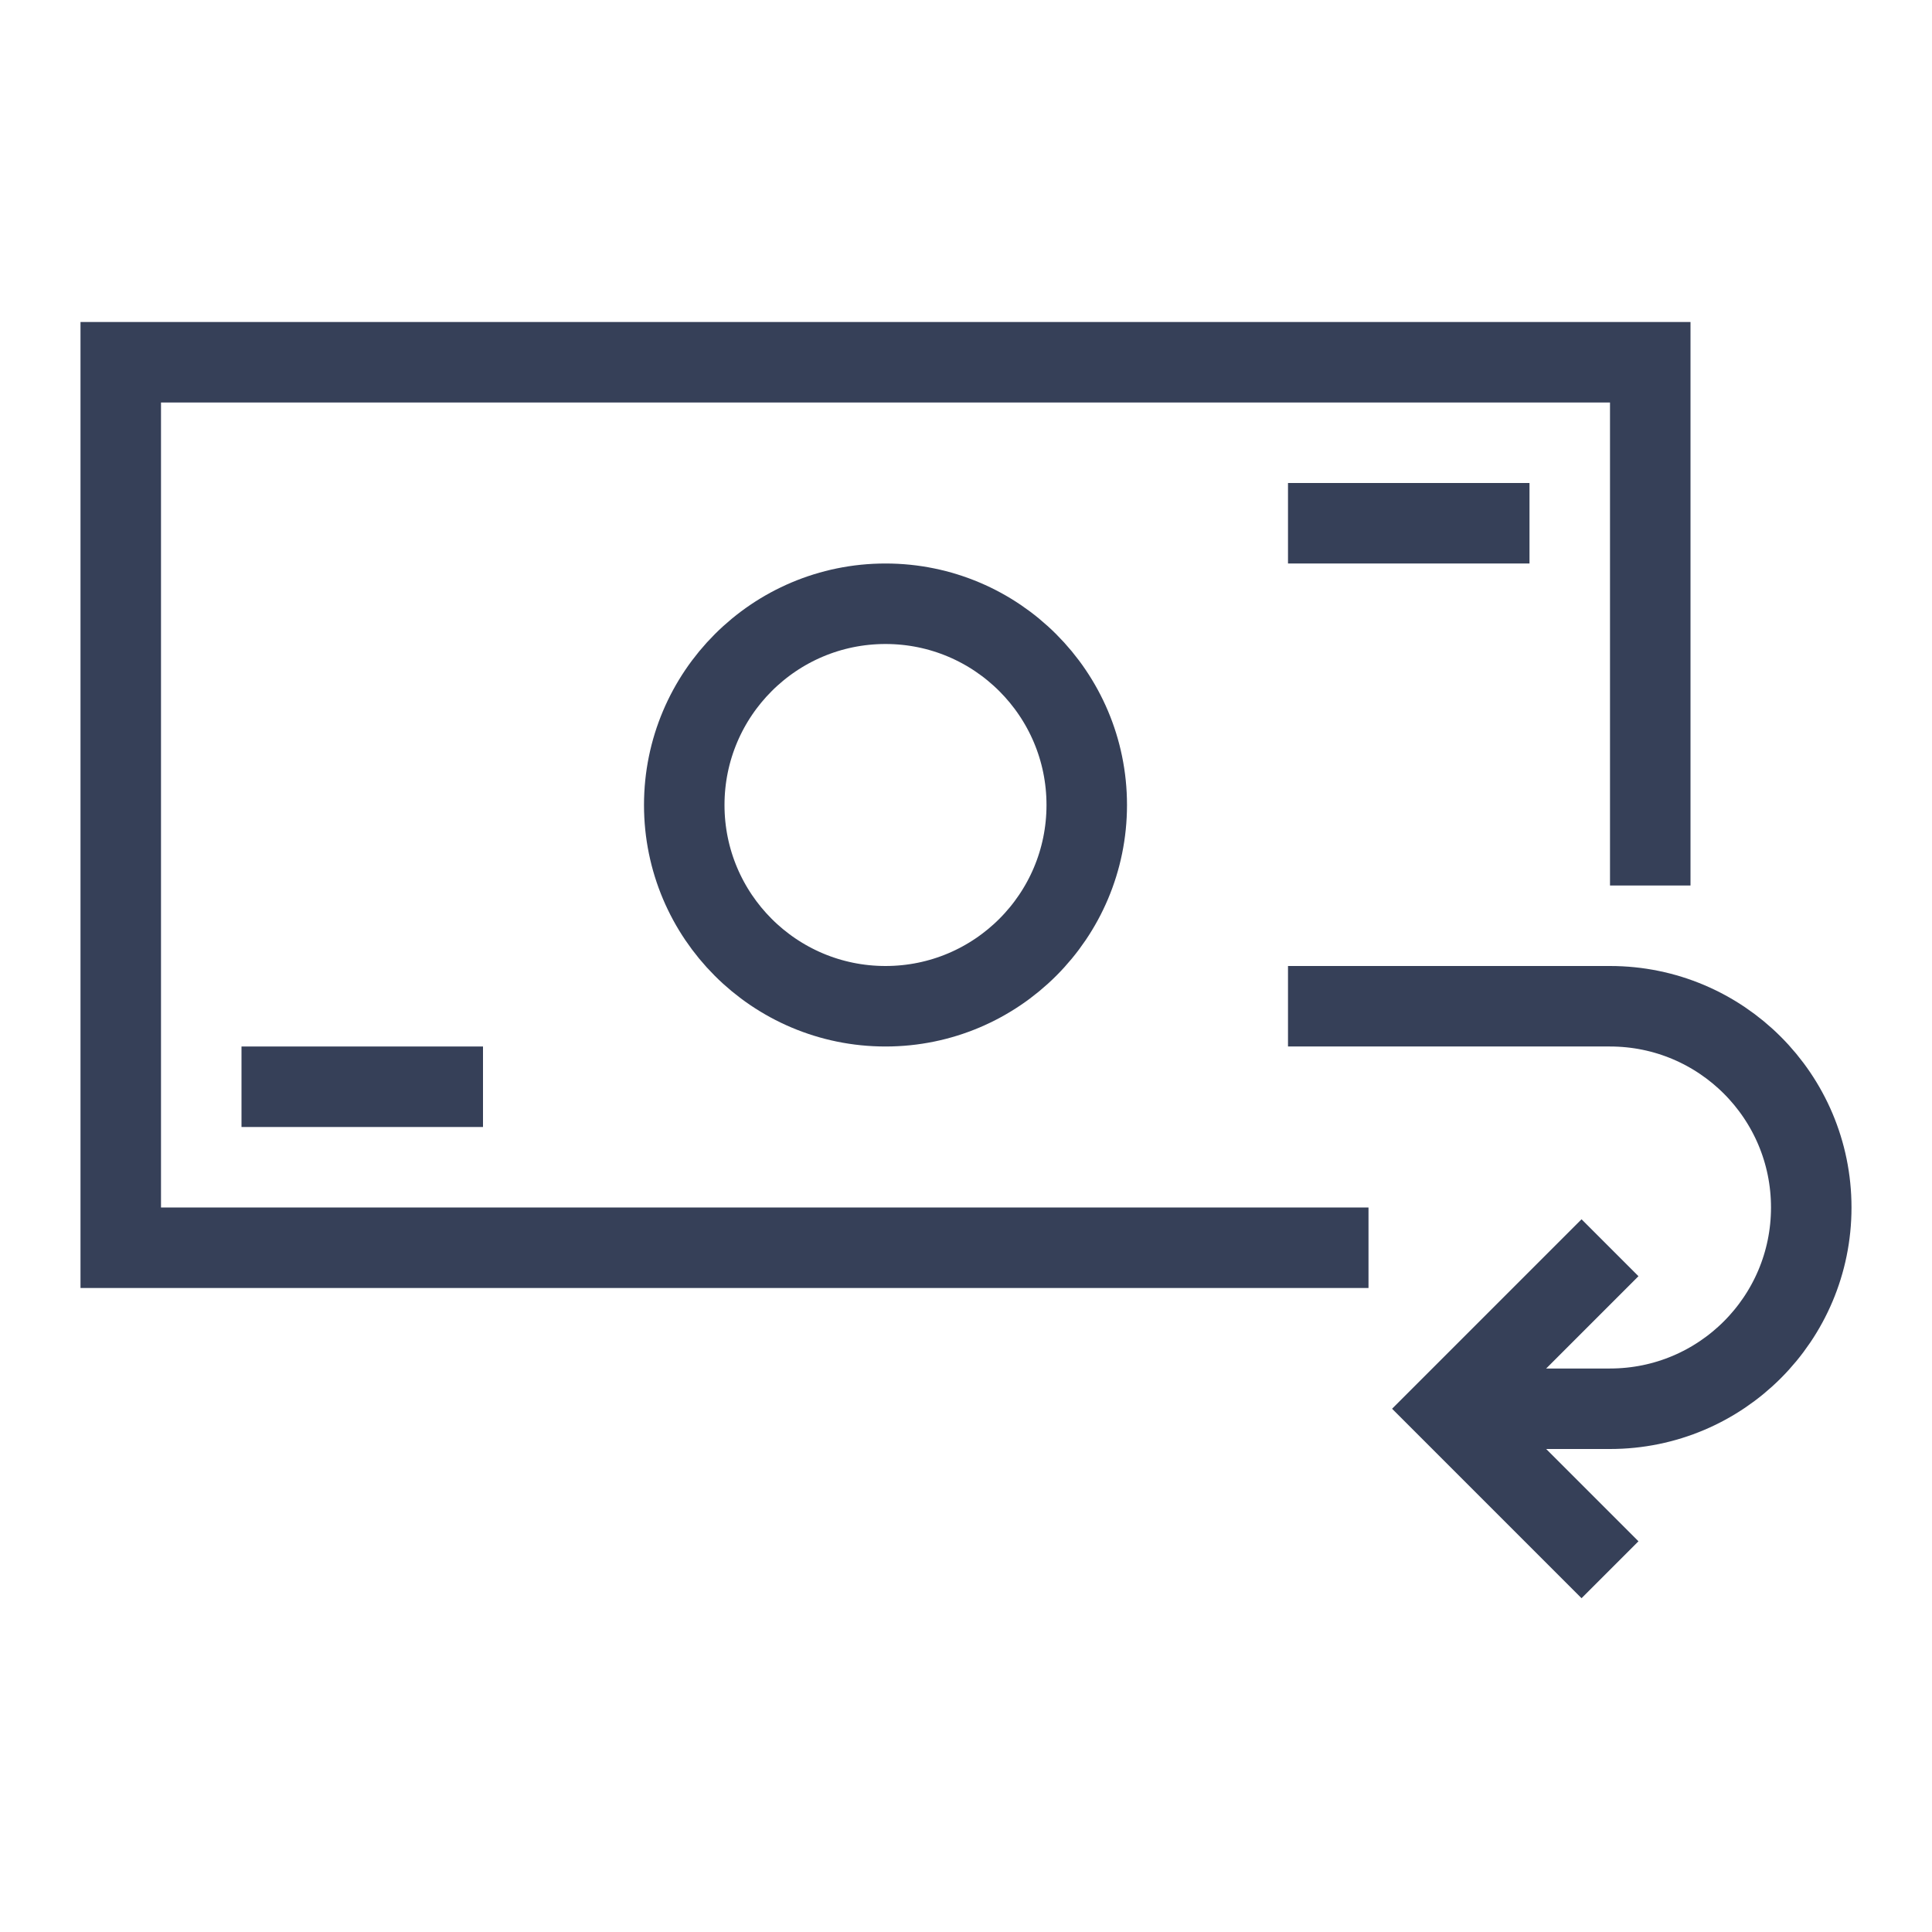 <?xml version="1.0" encoding="UTF-8"?>
<svg width="24px" height="24px" viewBox="0 0 24 24" version="1.1" xmlns="http://www.w3.org/2000/svg" xmlns:xlink="http://www.w3.org/1999/xlink">
    <!-- Generator: Sketch 52.5 (67469) - http://www.bohemiancoding.com/sketch -->
    <title>icon/line/ic_refund</title>
    <desc>Created with Sketch.</desc>
    <g id="1-Line-Icon" stroke="none" stroke-width="1" fill="none" fill-rule="evenodd">
        <g id="icon/line/ic_refund">
            <g id="ic_refund">
                <rect id="Rectangle" fill="#D8D8D8" opacity="0" x="0" y="0" width="24" height="24"></rect>
                <g id="refund" transform="translate(1, 4)" stroke="#364058">
                    <polyline id="Stroke-19" points="16 11.5 10 11.5 0.5 11.5 0.5 0.5 10 0.5 19.5 0.5 19.5 7"></polyline>
                    <path d="M12.5,6 C12.5,7.38 11.381,8.5 10,8.5 C8.619,8.5 7.5,7.38 7.5,6 C7.5,4.62 8.619,3.5 10,3.5 C11.381,3.5 12.5,4.62 12.5,6 Z" id="Stroke-21"></path>
                    <path d="M15,2.5 L18,2.5" id="Stroke-23"></path>
                    <path d="M2,9.5 L5,9.5" id="Stroke-25"></path>
                    <polyline id="Stroke-27" points="19 11.5 17 13.5 19 15.5"></polyline>
                    <path d="M17.5,13.5 L19,13.5 C20.381,13.5 21.5,12.381 21.5,11 C21.5,9.619 20.381,8.5 19,8.5 L15,8.5" id="Stroke-29"></path>
                </g>
            </g>
        </g>
    </g>
</svg>